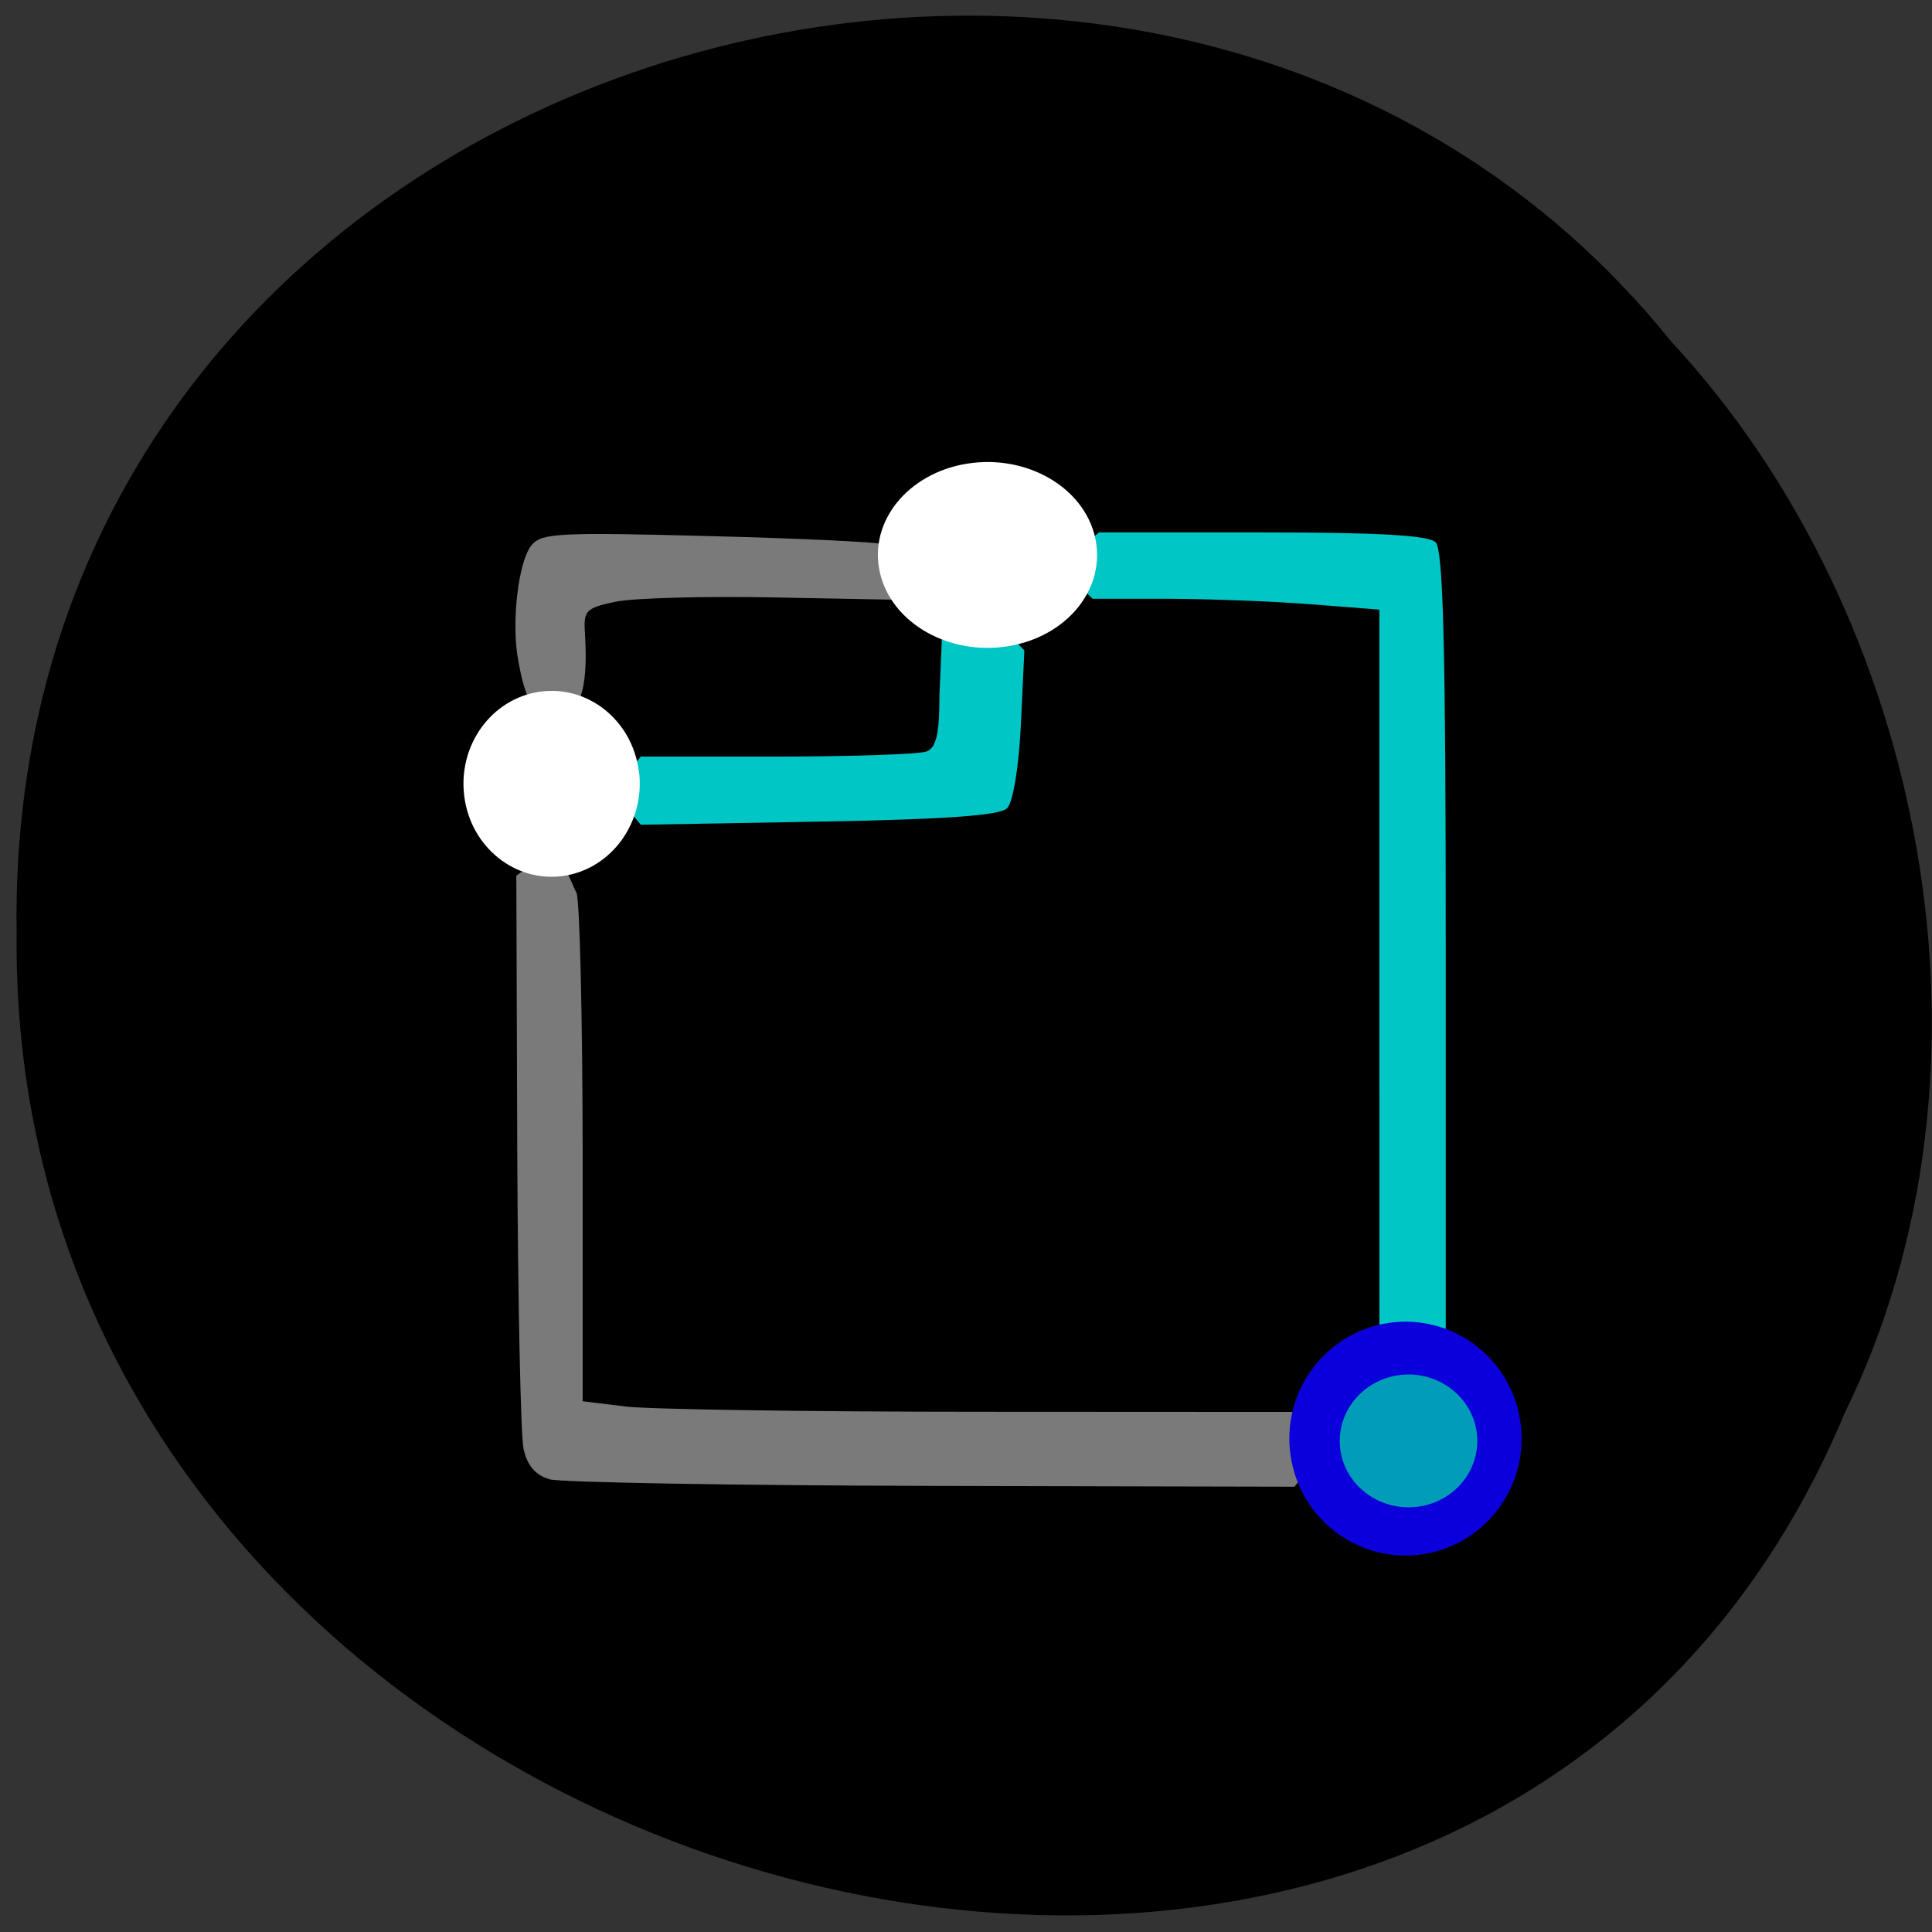 <svg xmlns="http://www.w3.org/2000/svg" viewBox="0 0 48 48"><rect x="0" y="0" width="48" height="48" fill="#333333" stroke="none"/><path d="m 45.813 35.15 c -9.371 22.297 -45.637 12.352 -45.4 -11.938 c -0.363 -22.07 28.473 -30.449 41.11 -14.723 c 6.324 6.801 8.531 18.07 4.285 26.664"/><path d="m 12.879 16.43 c -0.184 -0.941 -0.004 -2.504 0.336 -2.895 c 0.25 -0.293 0.703 -0.313 4.457 -0.215 c 2.297 0.059 4.223 0.152 4.277 0.207 c 0.055 0.051 0.168 0.383 0.25 0.734 l 0.152 0.641 l -3.125 -0.059 c -1.719 -0.035 -3.484 0.016 -3.926 0.105 c -0.727 0.152 -0.801 0.219 -0.77 0.734 c 0.074 1.156 -0.008 2.129 -0.754 2.129 c -0.629 0 -0.777 -0.758 -0.898 -1.383" fill="#7a7a7a"/><path d="m 34.27 24.08 v -8.934 l -1.703 -0.133 c -0.934 -0.074 -2.535 -0.133 -3.559 -0.137 h -1.863 l -0.852 -0.824 l 1.012 -0.824 h 4.059 c 2.883 0 4.129 0.07 4.305 0.246 c 0.188 0.188 0.25 2.668 0.25 9.895 v 9.645 l -0.902 0.777 l -0.746 -0.777" fill="#00c6c6"/><path d="m 13.652 36.75 c -0.348 -0.098 -0.555 -0.34 -0.645 -0.754 c -0.07 -0.336 -0.141 -3.676 -0.156 -7.426 l -0.023 -6.816 l 0.75 -0.527 c 0.305 -0.215 0.66 0.82 0.742 0.945 c 0.082 0.129 0.152 3.02 0.156 6.438 v 6.203 l 1.082 0.133 c 0.598 0.07 4.57 0.129 8.832 0.129 l 7.746 0.004 l 0.793 0.848 l -0.766 1.01 l -8.996 -0.02 c -4.949 -0.012 -9.23 -0.086 -9.516 -0.164" fill="#7a7a7a"/><path d="m 37.77 35.3 c 0.242 1.586 -0.836 3.07 -2.414 3.313 c -1.574 0.242 -3.047 -0.844 -3.289 -2.43 c -0.242 -1.586 0.84 -3.066 2.414 -3.313 c 1.574 -0.242 3.047 0.844 3.289 2.43" fill="#0b00db"/><path d="m 36.684 35.551 c 0.141 0.898 -0.496 1.742 -1.43 1.879 c -0.934 0.137 -1.805 -0.48 -1.949 -1.379 c -0.141 -0.902 0.496 -1.742 1.43 -1.883 c 0.934 -0.137 1.805 0.48 1.949 1.383" fill="#019cb7"/><path d="m 15.219 19.645 l 0.703 -0.848 h 3.383 c 1.859 0 3.531 -0.059 3.711 -0.125 c 0.246 -0.098 0.324 -0.43 0.324 -1.395 l 0.078 -1.809 l 0.977 -0.395 l 1.055 1.086 l -0.086 1.836 c -0.051 1.063 -0.195 1.941 -0.344 2.086 c -0.18 0.18 -1.539 0.277 -4.676 0.332 l -4.422 0.078" fill="#00c6c6"/><g fill="#fff"><path d="m 15.875 19.16 c 0.16 1.262 -0.676 2.426 -1.875 2.602 c -1.199 0.172 -2.305 -0.715 -2.465 -1.977 c -0.164 -1.262 0.672 -2.426 1.871 -2.598 c 1.199 -0.176 2.305 0.711 2.465 1.973"/><path d="m 27.23 13.473 c 0.207 1.266 -0.836 2.43 -2.328 2.602 c -1.488 0.172 -2.863 -0.711 -3.066 -1.977 c -0.203 -1.262 0.84 -2.426 2.332 -2.598 c 1.488 -0.172 2.859 0.711 3.063 1.973"/></g></svg>